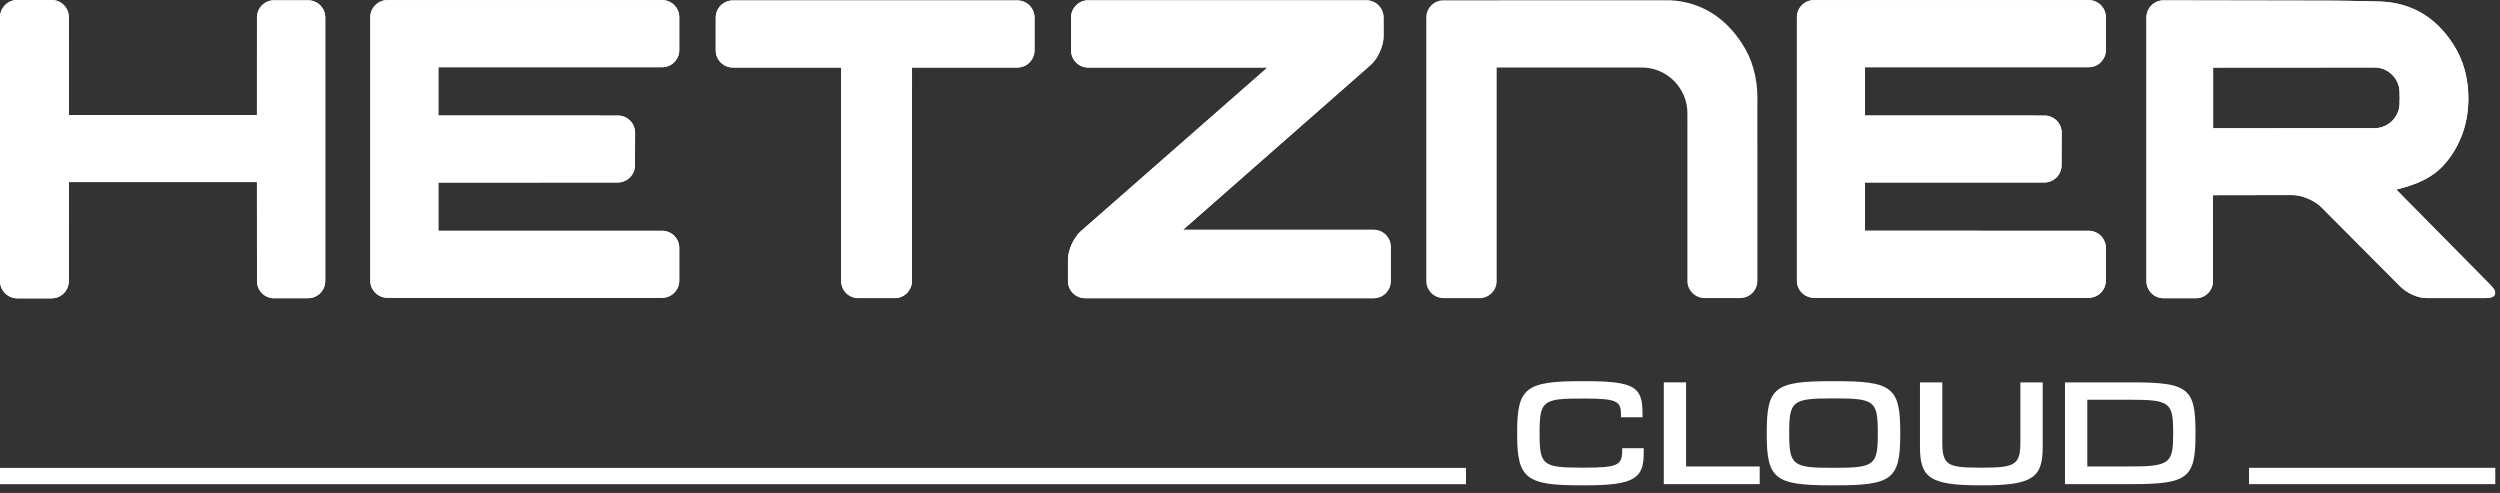 <svg width="284" height="56" viewBox="0 0 284 56" fill="none" xmlns="http://www.w3.org/2000/svg">
<rect x="0" y="0" width="284" height="56" fill="#333333" stroke="none"/>
<path fill-rule="evenodd" clip-rule="evenodd" d="M237.281 26.219L211.855 26.211V20.73L232.242 20.727C233.309 20.727 234.188 19.852 234.191 18.785L234.203 15.074C234.207 14.008 233.336 13.129 232.266 13.129L211.855 13.121V7.637L237.281 7.633C238.352 7.633 239.223 6.758 239.223 5.691V1.953C239.223 0.887 238.352 0.012 237.281 0.012H206.07C205 0.012 204.129 0.887 204.129 1.953V31.887C204.129 32.957 205 33.828 206.07 33.828H237.277C238.348 33.828 239.219 32.957 239.223 31.887V28.16C239.223 27.094 238.352 26.219 237.281 26.219Z" fill="white"/>
<path fill-rule="evenodd" clip-rule="evenodd" d="M35.004 0.035H31.133C30.066 0.035 29.191 0.91 29.191 1.977L29.188 13.074H7.824L7.816 1.941C7.816 0.875 6.941 0 5.875 0H1.953C0.883 0 0.008 0.875 0.008 1.941V31.941C0.008 33.012 0.883 33.887 1.953 33.887H5.875C6.941 33.887 7.816 33.012 7.816 31.941L7.82 20.68H29.188L29.195 31.941C29.195 33.012 30.066 33.883 31.137 33.879L35.004 33.875C36.078 33.871 36.949 32.996 36.949 31.926V1.977C36.949 0.91 36.078 0.035 35.004 0.035Z" fill="white"/>
<path fill-rule="evenodd" clip-rule="evenodd" d="M75.227 26.219H49.797V20.738L70.184 20.727C71.25 20.727 72.129 19.852 72.133 18.785L72.145 15.074C72.148 14.008 71.277 13.129 70.207 13.129L49.797 13.125V7.637L75.223 7.633C76.293 7.633 77.164 6.758 77.164 5.691V1.953C77.164 0.887 76.293 0.012 75.223 0.012H44.012C42.941 0.012 42.066 0.887 42.066 1.953V31.887C42.066 32.957 42.941 33.828 44.012 33.828H75.219C76.289 33.828 77.16 32.957 77.164 31.887V28.16C77.168 27.094 76.293 26.219 75.227 26.219Z" fill="white"/>
<path fill-rule="evenodd" clip-rule="evenodd" d="M115.578 0.051H83.25C82.18 0.051 81.309 0.926 81.309 1.992V5.727C81.309 6.793 82.18 7.668 83.25 7.668H95.555V31.918C95.555 32.988 96.426 33.863 97.492 33.863H101.656C102.727 33.863 103.598 32.988 103.598 31.918L103.605 7.668H115.578C116.648 7.668 117.52 6.793 117.52 5.727V1.992C117.52 0.926 116.648 0.051 115.578 0.051Z" fill="white"/>
<path fill-rule="evenodd" clip-rule="evenodd" d="M269.746 14.563L251.41 14.57V7.676L269.746 7.664C271.313 7.664 272.594 8.945 272.594 10.516V10.969C272.598 11.031 272.613 11.086 272.613 11.152C272.613 11.207 272.598 11.262 272.594 11.316V11.711C272.594 13.277 271.313 14.563 269.746 14.563ZM272.219 21.531C274.34 21.027 276.398 20.219 277.793 18.535C277.813 18.516 277.828 18.504 277.848 18.484C279.543 16.43 280.406 13.977 280.406 11.188C280.406 8.855 279.824 6.777 278.672 5.012C276.73 1.988 274.008 0.363 270.586 0.184C270.566 0.184 268.914 0.141 268.914 0.141C267.848 0.109 266.102 0.082 265.031 0.078L245.777 0.043C244.703 0.039 243.836 0.914 243.836 1.98V31.934C243.836 33.004 244.703 33.879 245.777 33.879H249.449C250.52 33.879 251.395 33.004 251.395 31.934L251.383 22.172L260.426 22.156C261.496 22.156 262.977 22.781 263.719 23.551L272.594 32.465C273.336 33.23 274.566 33.859 275.633 33.859H282.445C283.512 33.859 283.773 33.238 283.023 32.48C283.023 32.48 272.477 21.797 272.219 21.535V21.531Z" fill="white"/>
<path fill-rule="evenodd" clip-rule="evenodd" d="M156.047 26.105C156.047 26.105 134.773 26.102 134.395 26.102L155.727 7.359C156.527 6.656 157.176 5.207 157.172 4.137L157.168 1.977C157.164 0.91 156.285 0.035 155.223 0.035H123.617C122.551 0.035 121.676 0.91 121.676 1.977V5.734C121.676 6.801 122.551 7.672 123.617 7.672C123.617 7.672 143.621 7.668 143.988 7.668C143.73 7.895 122.781 26.266 122.781 26.266C121.977 26.973 121.324 28.422 121.32 29.488V31.934C121.32 33.004 122.195 33.875 123.262 33.875H156.047C157.113 33.875 157.988 33.004 157.988 31.934V28.047C157.988 26.977 157.113 26.105 156.047 26.105Z" fill="white"/>
<path fill-rule="evenodd" clip-rule="evenodd" d="M237.281 26.219L211.855 26.211V20.73L232.242 20.727C233.309 20.727 234.188 19.852 234.191 18.785L234.203 15.074C234.207 14.008 233.336 13.129 232.266 13.129L211.855 13.121V7.637L237.281 7.633C238.352 7.633 239.223 6.758 239.223 5.691V1.953C239.223 0.887 238.352 0.012 237.281 0.012H206.07C205 0.012 204.129 0.887 204.129 1.953V31.887C204.129 32.957 205 33.828 206.07 33.828H237.277C238.348 33.828 239.219 32.957 239.223 31.887V28.16C239.223 27.094 238.352 26.219 237.281 26.219Z" fill="white"/>
<path fill-rule="evenodd" clip-rule="evenodd" d="M35.004 0.035H31.133C30.066 0.035 29.191 0.91 29.191 1.977L29.188 13.074H7.824L7.816 1.941C7.816 0.875 6.941 0 5.875 0H1.953C0.883 0 0.008 0.875 0.008 1.941V31.941C0.008 33.012 0.883 33.887 1.953 33.887H5.875C6.941 33.887 7.816 33.012 7.816 31.941L7.82 20.68H29.188L29.195 31.941C29.195 33.012 30.066 33.883 31.137 33.879L35.004 33.875C36.078 33.871 36.949 32.996 36.949 31.926V1.977C36.949 0.91 36.078 0.035 35.004 0.035Z" fill="white"/>
<path fill-rule="evenodd" clip-rule="evenodd" d="M75.227 26.219H49.797V20.738L70.184 20.727C71.25 20.727 72.129 19.852 72.133 18.785L72.145 15.074C72.148 14.008 71.277 13.129 70.207 13.129L49.797 13.125V7.637L75.223 7.633C76.293 7.633 77.164 6.758 77.164 5.691V1.953C77.164 0.887 76.293 0.012 75.223 0.012H44.012C42.941 0.012 42.066 0.887 42.066 1.953V31.887C42.066 32.957 42.941 33.828 44.012 33.828H75.219C76.289 33.828 77.16 32.957 77.164 31.887V28.16C77.168 27.094 76.293 26.219 75.227 26.219Z" fill="white"/>
<path fill-rule="evenodd" clip-rule="evenodd" d="M115.578 0.051H83.25C82.18 0.051 81.309 0.926 81.309 1.992V5.727C81.309 6.793 82.18 7.668 83.25 7.668H95.555V31.918C95.555 32.988 96.426 33.863 97.492 33.863H101.656C102.727 33.863 103.598 32.988 103.598 31.918L103.605 7.668H115.578C116.648 7.668 117.52 6.793 117.52 5.727V1.992C117.52 0.926 116.648 0.051 115.578 0.051Z" fill="white"/>
<path fill-rule="evenodd" clip-rule="evenodd" d="M269.746 14.563L251.41 14.57V7.676L269.746 7.664C271.313 7.664 272.594 8.945 272.594 10.516V10.969C272.598 11.031 272.613 11.086 272.613 11.152C272.613 11.207 272.598 11.262 272.594 11.316V11.711C272.594 13.277 271.313 14.563 269.746 14.563ZM272.219 21.531C274.34 21.027 276.398 20.219 277.793 18.535C277.813 18.516 277.828 18.504 277.848 18.484C279.543 16.43 280.406 13.977 280.406 11.188C280.406 8.855 279.824 6.777 278.672 5.012C276.73 1.988 274.008 0.363 270.586 0.184C270.566 0.184 268.914 0.141 268.914 0.141C267.848 0.109 266.102 0.082 265.031 0.078L245.777 0.043C244.703 0.039 243.836 0.914 243.836 1.98V31.934C243.836 33.004 244.703 33.879 245.777 33.879H249.449C250.52 33.879 251.395 33.004 251.395 31.934L251.383 22.172L260.426 22.156C261.496 22.156 262.977 22.781 263.719 23.551L272.594 32.465C273.336 33.23 274.566 33.859 275.633 33.859H282.445C283.512 33.859 283.773 33.238 283.023 32.48C283.023 32.48 272.477 21.797 272.219 21.535V21.531Z" fill="white"/>
<path fill-rule="evenodd" clip-rule="evenodd" d="M156.047 26.105C156.047 26.105 134.773 26.102 134.395 26.102L155.727 7.359C156.527 6.656 157.176 5.207 157.172 4.137L157.168 1.977C157.164 0.91 156.285 0.035 155.223 0.035H123.617C122.551 0.035 121.676 0.91 121.676 1.977V5.734C121.676 6.801 122.551 7.672 123.617 7.672C123.617 7.672 143.621 7.668 143.988 7.668C143.73 7.895 122.781 26.266 122.781 26.266C121.977 26.973 121.324 28.422 121.32 29.488V31.934C121.32 33.004 122.195 33.875 123.262 33.875H156.047C157.113 33.875 157.988 33.004 157.988 31.934V28.047C157.988 26.977 157.113 26.105 156.047 26.105Z" fill="white"/>
<path fill-rule="evenodd" clip-rule="evenodd" d="M0 55.004H166.535V53.152H0V55.004Z" fill="white"/>
<path fill-rule="evenodd" clip-rule="evenodd" d="M255.488 54.997H283.465V53.145H255.488V54.997Z" fill="white"/>
<path fill-rule="evenodd" clip-rule="evenodd" d="M199.637 11.844C199.633 11.633 199.637 11.387 199.641 11.113C199.637 8.789 199.055 6.719 197.906 4.965C195.965 1.941 193.176 0.211 189.754 0.031C189.734 0.027 163.973 0.035 163.973 0.035C162.906 0.035 162.027 0.91 162.027 1.977V31.926C162.027 32.996 162.906 33.867 163.973 33.867L168.082 33.871C169.137 33.871 170.004 33.016 170.023 31.965V7.668H186.508C189.355 7.668 191.688 10 191.688 12.848V13.742C191.688 13.762 191.691 13.781 191.691 13.793C191.691 14.316 191.691 14.746 191.688 14.754V31.922C191.688 32.988 192.563 33.859 193.633 33.859H197.699C198.766 33.859 199.641 32.988 199.641 31.922V18.938L199.637 15.492V11.844Z" fill="white"/>
<path fill-rule="evenodd" clip-rule="evenodd" d="M179.57 55.133C173.402 55.133 172.348 54.383 172.348 49.387V49.047C172.348 44.082 173.332 43.301 179.57 43.301H180.098C185.723 43.301 186.59 43.98 186.59 46.957V47.398H184.145V47.176C184.145 45.613 183.82 45.273 180.012 45.273H179.656C175.285 45.273 174.898 45.547 174.898 49.113V49.32C174.898 52.836 175.285 53.125 179.656 53.125H180.012C183.871 53.125 184.281 52.82 184.281 51.105V50.918H186.727V51.461C186.727 54.316 185.723 55.133 180.098 55.133H179.57Z" fill="white"/>
<path fill-rule="evenodd" clip-rule="evenodd" d="M199.902 54.996H189.008V43.438H191.539V52.992H199.902V54.996Z" fill="white"/>
<path fill-rule="evenodd" clip-rule="evenodd" d="M208.453 53.145C212.941 53.145 213.316 52.82 213.316 49.301V49.113C213.316 45.563 212.941 45.258 208.453 45.258H208.113C203.645 45.258 203.254 45.563 203.254 49.113V49.301C203.254 52.82 203.645 53.145 208.113 53.145H208.453ZM208.027 55.133C201.656 55.133 200.703 54.418 200.703 49.387V49.047C200.703 44 201.656 43.301 208.027 43.301H208.539C214.914 43.301 215.867 44 215.867 49.047V49.387C215.867 54.438 214.914 55.133 208.539 55.133H208.027Z" fill="white"/>
<path fill-rule="evenodd" clip-rule="evenodd" d="M224.891 55.133C219.18 55.133 218.109 54.23 218.109 50.746V43.438H220.645V50.203C220.645 52.82 221.203 53.125 224.875 53.125H225.25C228.922 53.125 229.516 52.805 229.516 50.203V43.438H232.051V50.746C232.051 54.215 230.996 55.133 225.234 55.133H224.891Z" fill="white"/>
<path fill-rule="evenodd" clip-rule="evenodd" d="M241.996 52.992C246.535 52.992 246.871 52.566 246.871 49.301V49.098C246.871 45.715 246.484 45.41 241.996 45.41H237.117V52.992H241.996ZM249.406 49.387C249.406 54.266 248.574 54.996 242.199 54.996H234.582V43.438H242.199C248.555 43.438 249.406 44.102 249.406 49.047V49.387Z" fill="white"/>
</svg>
